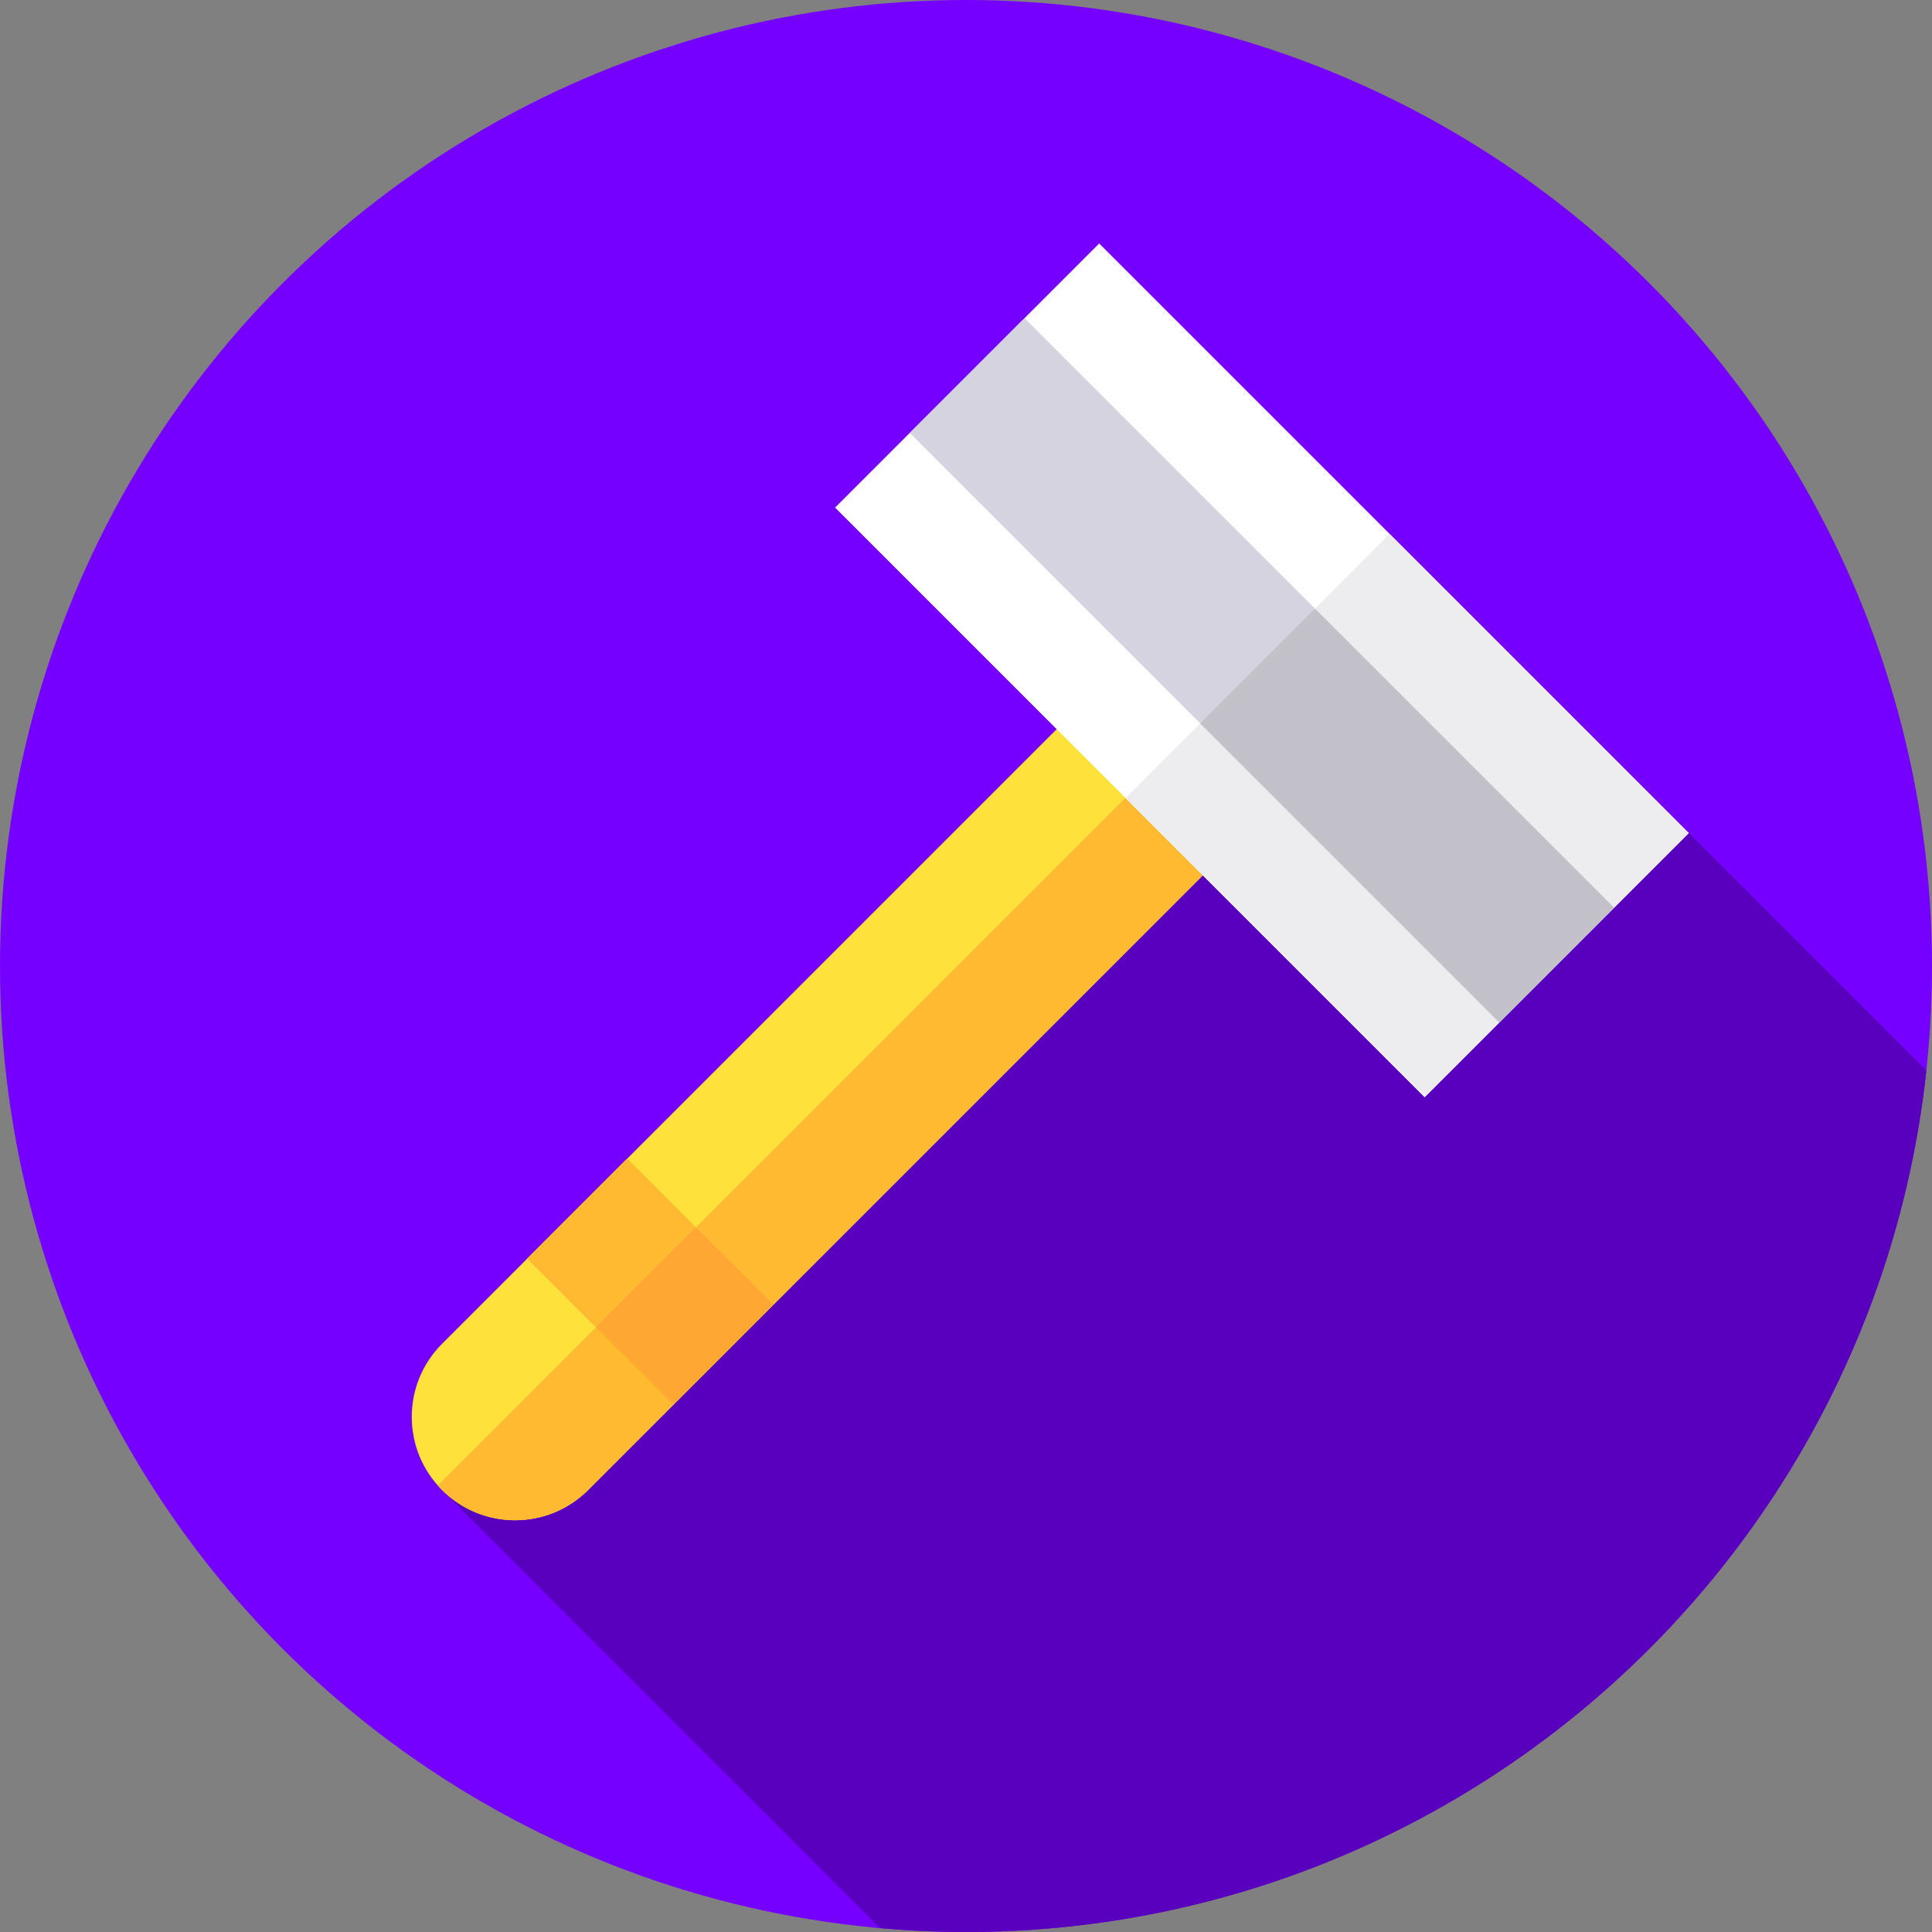 <?xml version="1.0" encoding="iso-8859-1"?>
<!-- Generator: Adobe Illustrator 19.0.0, SVG Export Plug-In . SVG Version: 6.00 Build 0)  -->
<svg version="1.1" id="Capa_1" xmlns="http://www.w3.org/2000/svg" xmlns:xlink="http://www.w3.org/1999/xlink" x="0px" y="0px"
	 viewBox="0 0 512 512" style="enable-background:new 0 0 512 512;" xml:space="preserve">
<rect x="0" y="0" width="512" height="512" fill="#808080" stroke="none"/>
<circle style="fill:#7600FF;" cx="256" cy="256" r="256"/>
<path style="fill:#5900BF;" d="M510.506,283.684l-137.19-137.19L117.142,394.858l116.126,116.126
	C240.759,511.643,248.337,512,256,512C388.03,512,496.701,412.047,510.506,283.684z"/>
<path style="fill:#FFE13C;" d="M117.142,394.858L117.142,394.858c-10.695-10.695-10.695-28.035,0-38.729l183.592-183.592
	l38.729,38.729L155.871,394.858C145.176,405.553,127.837,405.553,117.142,394.858z"/>
<path style="fill:#FFBA31;" d="M116.024,393.666c0.36,0.405,0.73,0.804,1.118,1.192c10.695,10.695,28.035,10.695,38.729,0
	l183.592-183.592l-20.519-20.52L116.024,393.666z"/>
<rect x="223.908" y="128.086" transform="matrix(-0.707 -0.707 0.707 -0.707 445.298 539.619)" style="fill:#FFFFFF;" width="220.998" height="98.999"/>
<rect x="316.829" y="166.575" transform="matrix(-0.707 -0.707 0.707 -0.707 483.782 632.538)" style="fill:#EDEDEF;" width="112.129" height="98.999"/>
<rect x="223.908" y="156.085" transform="matrix(-0.707 -0.707 0.707 -0.707 445.298 539.619)" style="fill:#D5D3E0;" width="220.998" height="43"/>
<rect x="316.829" y="194.574" transform="matrix(-0.707 -0.707 0.707 -0.707 483.782 632.538)" style="fill:#C2C1C9;" width="112.129" height="43"/>
<rect x="144.913" y="320.948" transform="matrix(0.707 0.707 -0.707 0.707 290.668 -22.339)" style="fill:#FFBA31;" width="54.771" height="37.5"/>
<rect x="166.902" y="330.059" transform="matrix(0.707 0.707 -0.707 0.707 299.779 -26.114)" style="fill:#FFA733;" width="29.02" height="37.5"/>
<g>
</g>
<g>
</g>
<g>
</g>
<g>
</g>
<g>
</g>
<g>
</g>
<g>
</g>
<g>
</g>
<g>
</g>
<g>
</g>
<g>
</g>
<g>
</g>
<g>
</g>
<g>
</g>
<g>
</g>
</svg>
